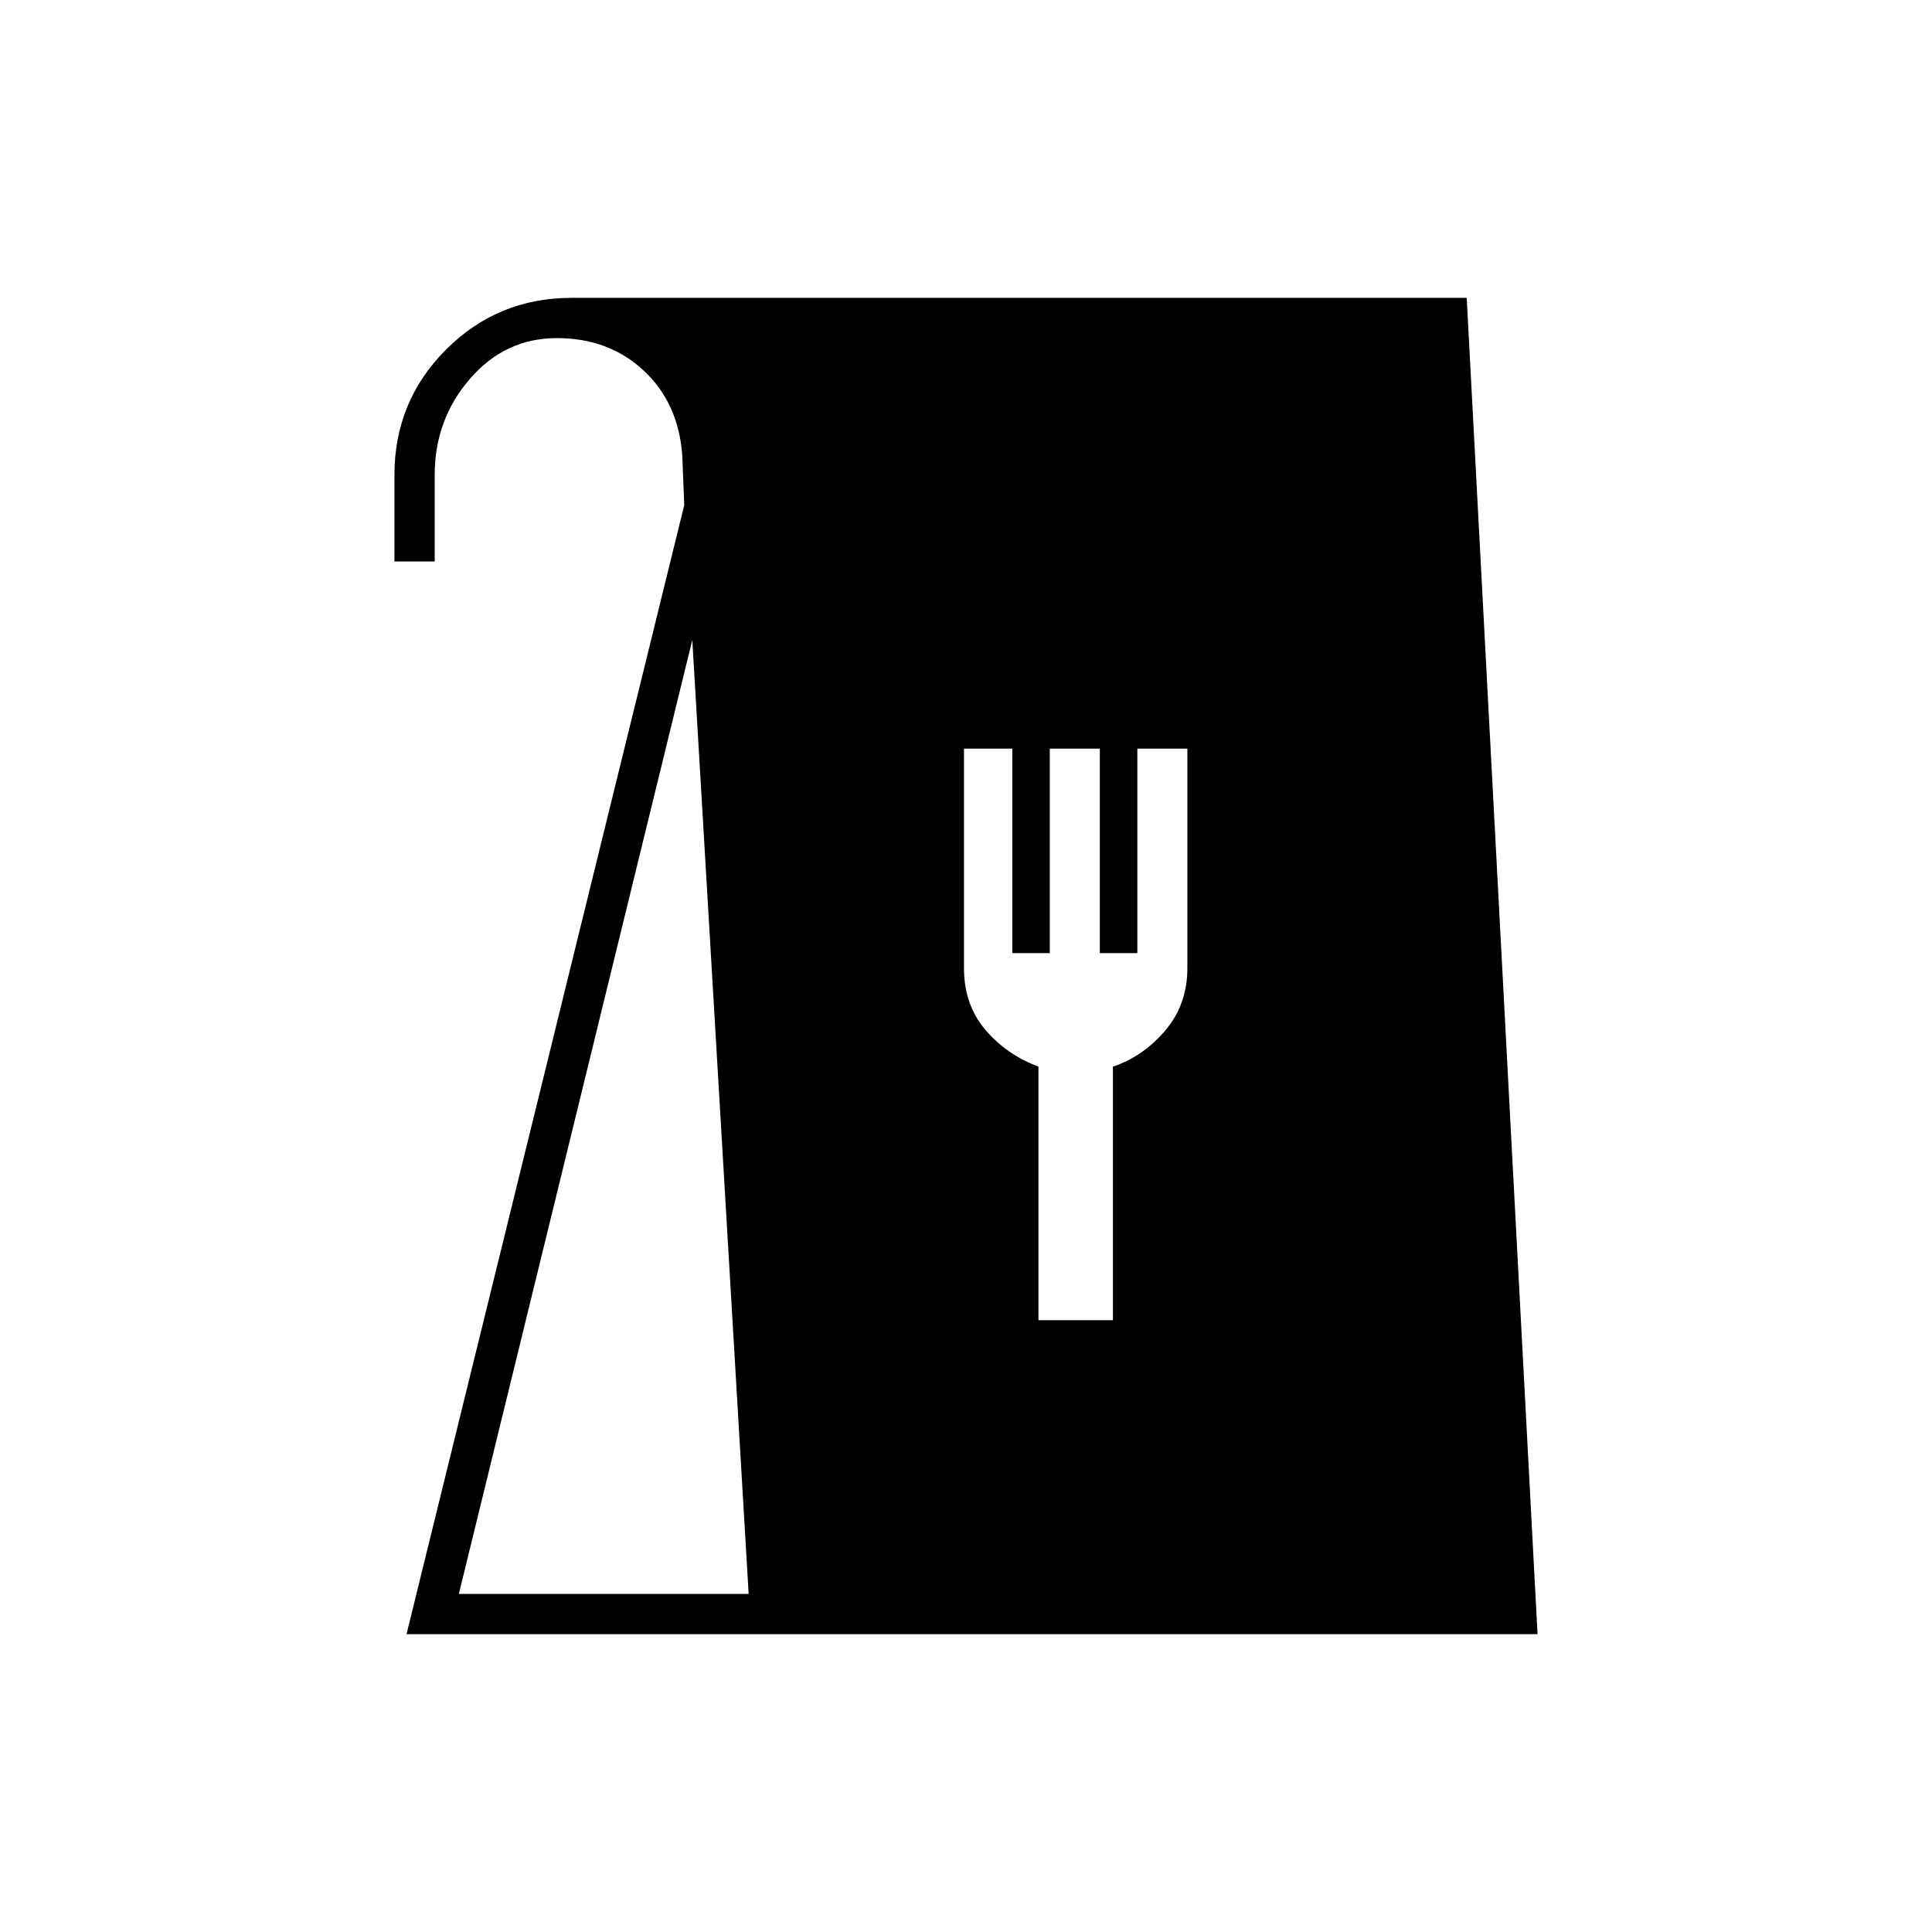 <svg xmlns="http://www.w3.org/2000/svg" height="20" viewBox="0 -960 960 960" width="20"><path d="m202-148 138-561-1-25q-2-26-19.3-42-17.31-16-43-16-25.7 0-43.2 20.25Q216-751.5 216-724v43h-20v-43q0-36.67 25.67-62.33Q247.33-812 284-812h444.8L764-148H202Zm26-20h144l-28-474-116 474Zm288-136h37v-126q15-5 26-17.94 11-12.93 11-31.03V-588h-24.86v101.59H546.5V-588h-24.86v101.59H503V-588h-24v109.03q0 18.1 10.5 30.53Q500-436 516-430v126Z"/></svg>